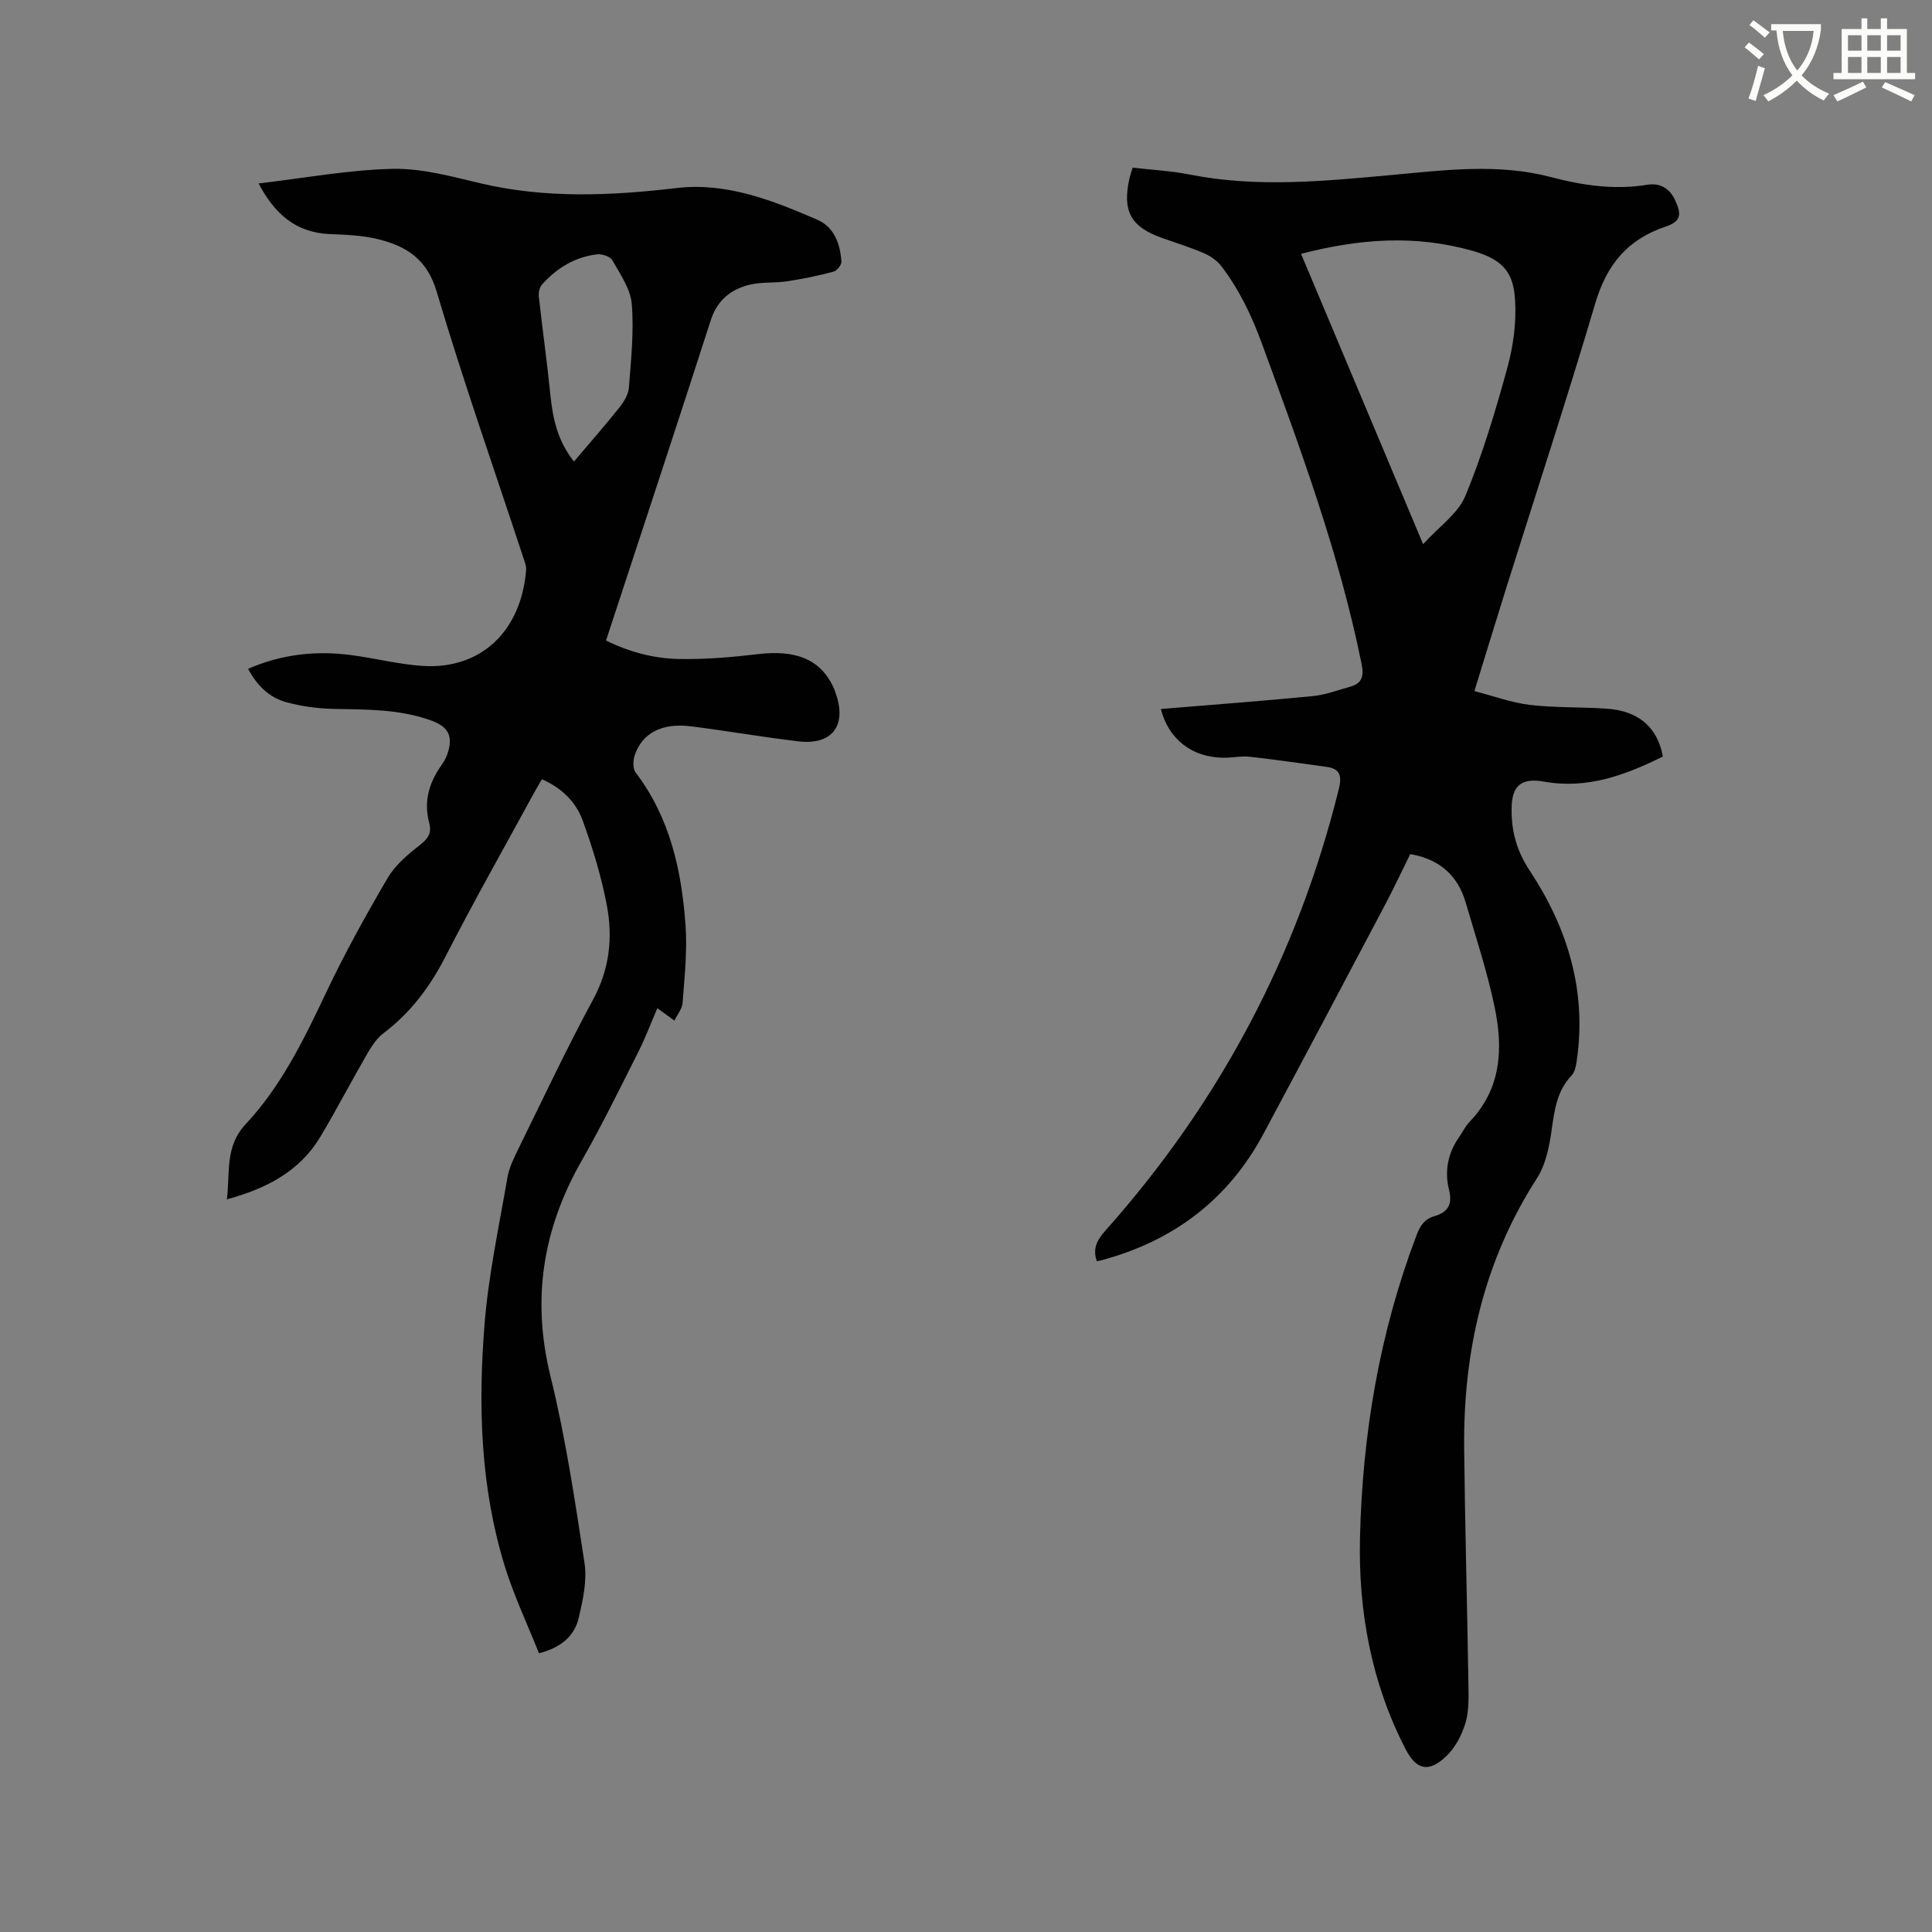 <svg enable-background="new 0 0 400 400" viewBox="0 0 400 400" xmlns="http://www.w3.org/2000/svg"><rect x="0" y="0" width="400" height="400" fill="#808080" stroke="none"/><path d="m362.1 8.8c1.1.8 2.1 1.6 3.1 2.4l-1 1.1c-1.3-1.1-2.3-2-3-2.5zm1.9 4.8c.5.2.9.4 1.4.5-.6 2.3-1.3 4.5-1.9 6.8l-1.5-.5c.8-2.1 1.4-4.3 2-6.8zm-1-9.4c1.3.9 2.4 1.8 3.4 2.5l-1 1.1c-1.4-1.2-2.4-2.1-3.2-2.6zm3.7 2.2v-1.4h10.3v1.2c-.5 3.6-1.8 6.8-4 9.4 1.5 1.6 3.4 2.8 5.7 3.8-.3.4-.7.8-1.1 1.4-2.3-1.1-4.1-2.5-5.6-4.1-1.6 1.6-3.6 3.1-5.9 4.3-.3-.5-.7-.9-1-1.3 2.4-1.1 4.4-2.5 6-4.1-1.9-2.5-3-5.6-3.3-9.3h-1.1zm8.8 0h-6.4c.3 3.3 1.3 6 3 8.2 2-2.3 3.1-5.1 3.4-8.2z" fill="#fbfcfa"/><path d="m385.3 3.8h1.3v2.2h2.8v-2.2h1.3v2.2h4.1v9.1h1.7v1.3h-16.9v-1.3h1.7v-9.1h4.1v-2.2zm.4 13.1.7 1.2c-1.8.9-3.8 1.9-6 2.9-.2-.4-.5-.8-.8-1.3 2.3-1 4.3-1.9 6.1-2.8zm-3.1-6.4h2.8v-3.2h-2.8zm0 4.6h2.8v-3.3h-2.8zm4-4.6h2.8v-3.2h-2.8zm0 4.6h2.8v-3.3h-2.8zm3.7 1.9c2.1.9 4.1 1.8 6.1 2.7l-.7 1.3c-2.2-1.1-4.2-2-6.1-2.9zm3.2-9.7h-2.8v3.2h2.8zm-2.8 7.8h2.8v-3.3h-2.8z" fill="#fbfcfa"/><g fill="#010101"><path d="m227.08 261.11c-.91-2.63.07-4.4 1.78-6.32 23.61-26.52 39.81-56.97 48.34-91.48.61-2.48.36-4.14-2.49-4.53-5.3-.72-10.6-1.51-15.92-2.1-1.77-.2-3.59.21-5.39.2-6.66-.02-11.48-3.89-13.06-10.09 10.44-.86 20.97-1.65 31.47-2.67 2.6-.25 5.13-1.22 7.68-1.93 2.5-.69 2.94-2.15 2.41-4.74-4.62-22.82-12.66-44.56-20.64-66.33-2.1-5.74-4.67-11.11-8.33-15.94-.89-1.17-2.27-2.15-3.63-2.74-2.81-1.22-5.75-2.13-8.65-3.15-6.55-2.3-8.35-5.59-6.79-12.42.14-.61.35-1.2.64-2.16 3.94.46 7.94.66 11.84 1.43 13.94 2.76 27.86 1.36 41.79.09 10.98-1 22.02-2.44 32.88.41 6.66 1.75 13.23 2.73 20.08 1.61 2.53-.41 4.54.69 5.69 3.12 1.46 3.08 1.25 4.48-1.99 5.57-7.88 2.64-12.16 7.93-14.51 15.87-5.85 19.79-12.3 39.4-18.48 59.09-2.12 6.76-4.19 13.55-6.54 21.18 3.89 1 7.63 2.4 11.49 2.86 5.24.62 10.58.42 15.86.78 6.62.45 10.56 3.83 11.67 9.91-7.72 3.82-15.63 6.8-24.58 5.2-4.65-.83-6.66.76-6.74 5.4-.08 4.7.97 8.82 3.76 13.04 7.85 11.87 11.87 24.99 9.71 39.45-.15 1.02-.38 2.24-1.04 2.93-3.08 3.23-3.56 7.22-4.15 11.39-.48 3.39-1.22 7.1-3.03 9.9-11 17.1-15.28 35.92-15.07 55.95.17 16.21.63 32.42.88 48.63.04 2.74.16 5.63-.61 8.2-.75 2.51-2.14 5.16-4.02 6.93-3.64 3.43-6.17 2.78-8.4-1.55-7.06-13.7-9.77-28.45-9.42-43.67.5-21.53 4.05-42.57 11.75-62.8.73-1.91 1.61-3.24 3.7-3.85 2.7-.79 3.77-2.35 2.97-5.52-.91-3.64-.28-7.38 1.97-10.63.78-1.13 1.39-2.42 2.33-3.4 6.6-6.88 6.93-15.24 5.15-23.76-1.53-7.32-3.89-14.47-6-21.66-1.63-5.55-5.36-8.92-11.46-9.98-1.72 3.47-3.46 7.19-5.38 10.81-8.31 15.73-16.63 31.45-25.03 47.13-7.26 13.54-18.51 22.07-33.27 26.08-.41.14-.81.19-1.22.26zm42.29-208.56c8.31 19.77 16.6 39.49 25.27 60.12 3.3-3.65 7.23-6.33 8.75-10 3.55-8.57 6.22-17.53 8.68-26.49 1.24-4.51 1.9-9.4 1.61-14.04-.33-5.49-2.23-8.34-8.77-10.2-11.94-3.39-23.49-2.5-35.54.61z"/><path d="m53.54 37.98c9.46-1.11 18.57-2.81 27.71-3.02 6.02-.14 12.16 1.56 18.13 2.97 13.54 3.21 27.06 2.6 40.73 1 10.3-1.21 19.83 2.54 29.09 6.56 3.55 1.54 4.74 5.01 5.01 8.63.05.69-.92 1.94-1.63 2.12-3.14.84-6.35 1.5-9.56 1.99-2.7.41-5.56.09-8.16.8-3.67 1-6.39 3.2-7.69 7.23-7.1 22.06-14.39 44.06-21.7 66.35 4.84 2.4 9.97 3.75 15.24 3.83 5.37.09 10.79-.36 16.13-1 7.9-.95 12.92 1.03 15.64 6.7.27.57.47 1.18.67 1.78 2.12 6.41-.98 10.37-7.81 9.57-7.47-.87-14.88-2.19-22.34-3.12-5.97-.75-10.1 1.45-11.6 6.04-.35 1.06-.4 2.74.2 3.53 7.11 9.34 9.51 20.25 10.33 31.56.39 5.33-.21 10.75-.6 16.11-.09 1.26-1.11 2.46-1.7 3.69-1.12-.81-2.24-1.62-3.54-2.56-1.24 2.87-2.42 6.04-3.93 9.04-3.81 7.56-7.53 15.18-11.73 22.53-8.04 14.08-10.39 28.65-6.46 44.62 3.13 12.72 5.07 25.74 7.05 38.71.55 3.62-.33 7.58-1.18 11.24-.86 3.72-3.51 6.19-8.25 7.41-2.36-5.94-5.17-11.84-7.08-18.02-5.05-16.35-5.54-33.23-4.19-50.09.81-10.19 3-20.28 4.74-30.39.35-2.04 1.32-4.01 2.25-5.9 5.09-10.36 10.01-20.82 15.49-30.96 3.39-6.27 4.1-12.74 2.86-19.37-1.12-5.99-2.93-11.89-5-17.63-1.38-3.83-4.29-6.77-8.47-8.6-.58 1.02-1.16 1.98-1.7 2.97-6.13 11.25-12.45 22.41-18.29 33.81-3.21 6.26-7.23 11.59-12.83 15.83-1.37 1.03-2.41 2.63-3.29 4.15-3.29 5.68-6.33 11.5-9.68 17.15-4.27 7.19-11.07 10.8-19.43 13.07.71-5.58-.47-10.9 3.9-15.57 7.38-7.89 12.06-17.55 16.66-27.26 3.85-8.11 8.21-16 12.76-23.75 1.59-2.7 4.25-4.9 6.77-6.88 1.67-1.32 2.34-2.47 1.8-4.49-1.16-4.29-.08-8.16 2.4-11.73.54-.78 1.06-1.61 1.36-2.5 1.26-3.69.26-5.66-3.38-6.97-6.52-2.35-13.29-2.26-20.08-2.39-3.34-.06-6.75-.52-9.96-1.41-3.44-.96-5.99-3.4-7.83-6.89 6.91-3.02 13.96-3.79 21.21-2.86 5.03.65 10.01 1.96 15.05 2.27 11.78.7 20.24-6.98 21.3-19.86.07-.79-.28-1.65-.54-2.44-6.05-18.39-12.49-36.67-17.99-55.23-2-6.74-6.29-9.38-12.09-10.82-3.24-.81-6.7-.93-10.07-1.07-7.08-.3-11.41-4.25-14.7-10.48zm65.29 57.58c3.26-3.85 6.4-7.42 9.35-11.12.95-1.19 1.91-2.71 2.02-4.14.45-5.78 1.07-11.62.6-17.36-.25-3.13-2.4-6.17-4.03-9.07-.44-.78-2.14-1.33-3.17-1.21-4.6.55-8.36 2.86-11.41 6.28-.51.58-.72 1.7-.63 2.51.76 6.81 1.72 13.59 2.4 20.41.5 4.81 1.46 9.38 4.87 13.7z"/></g></svg>